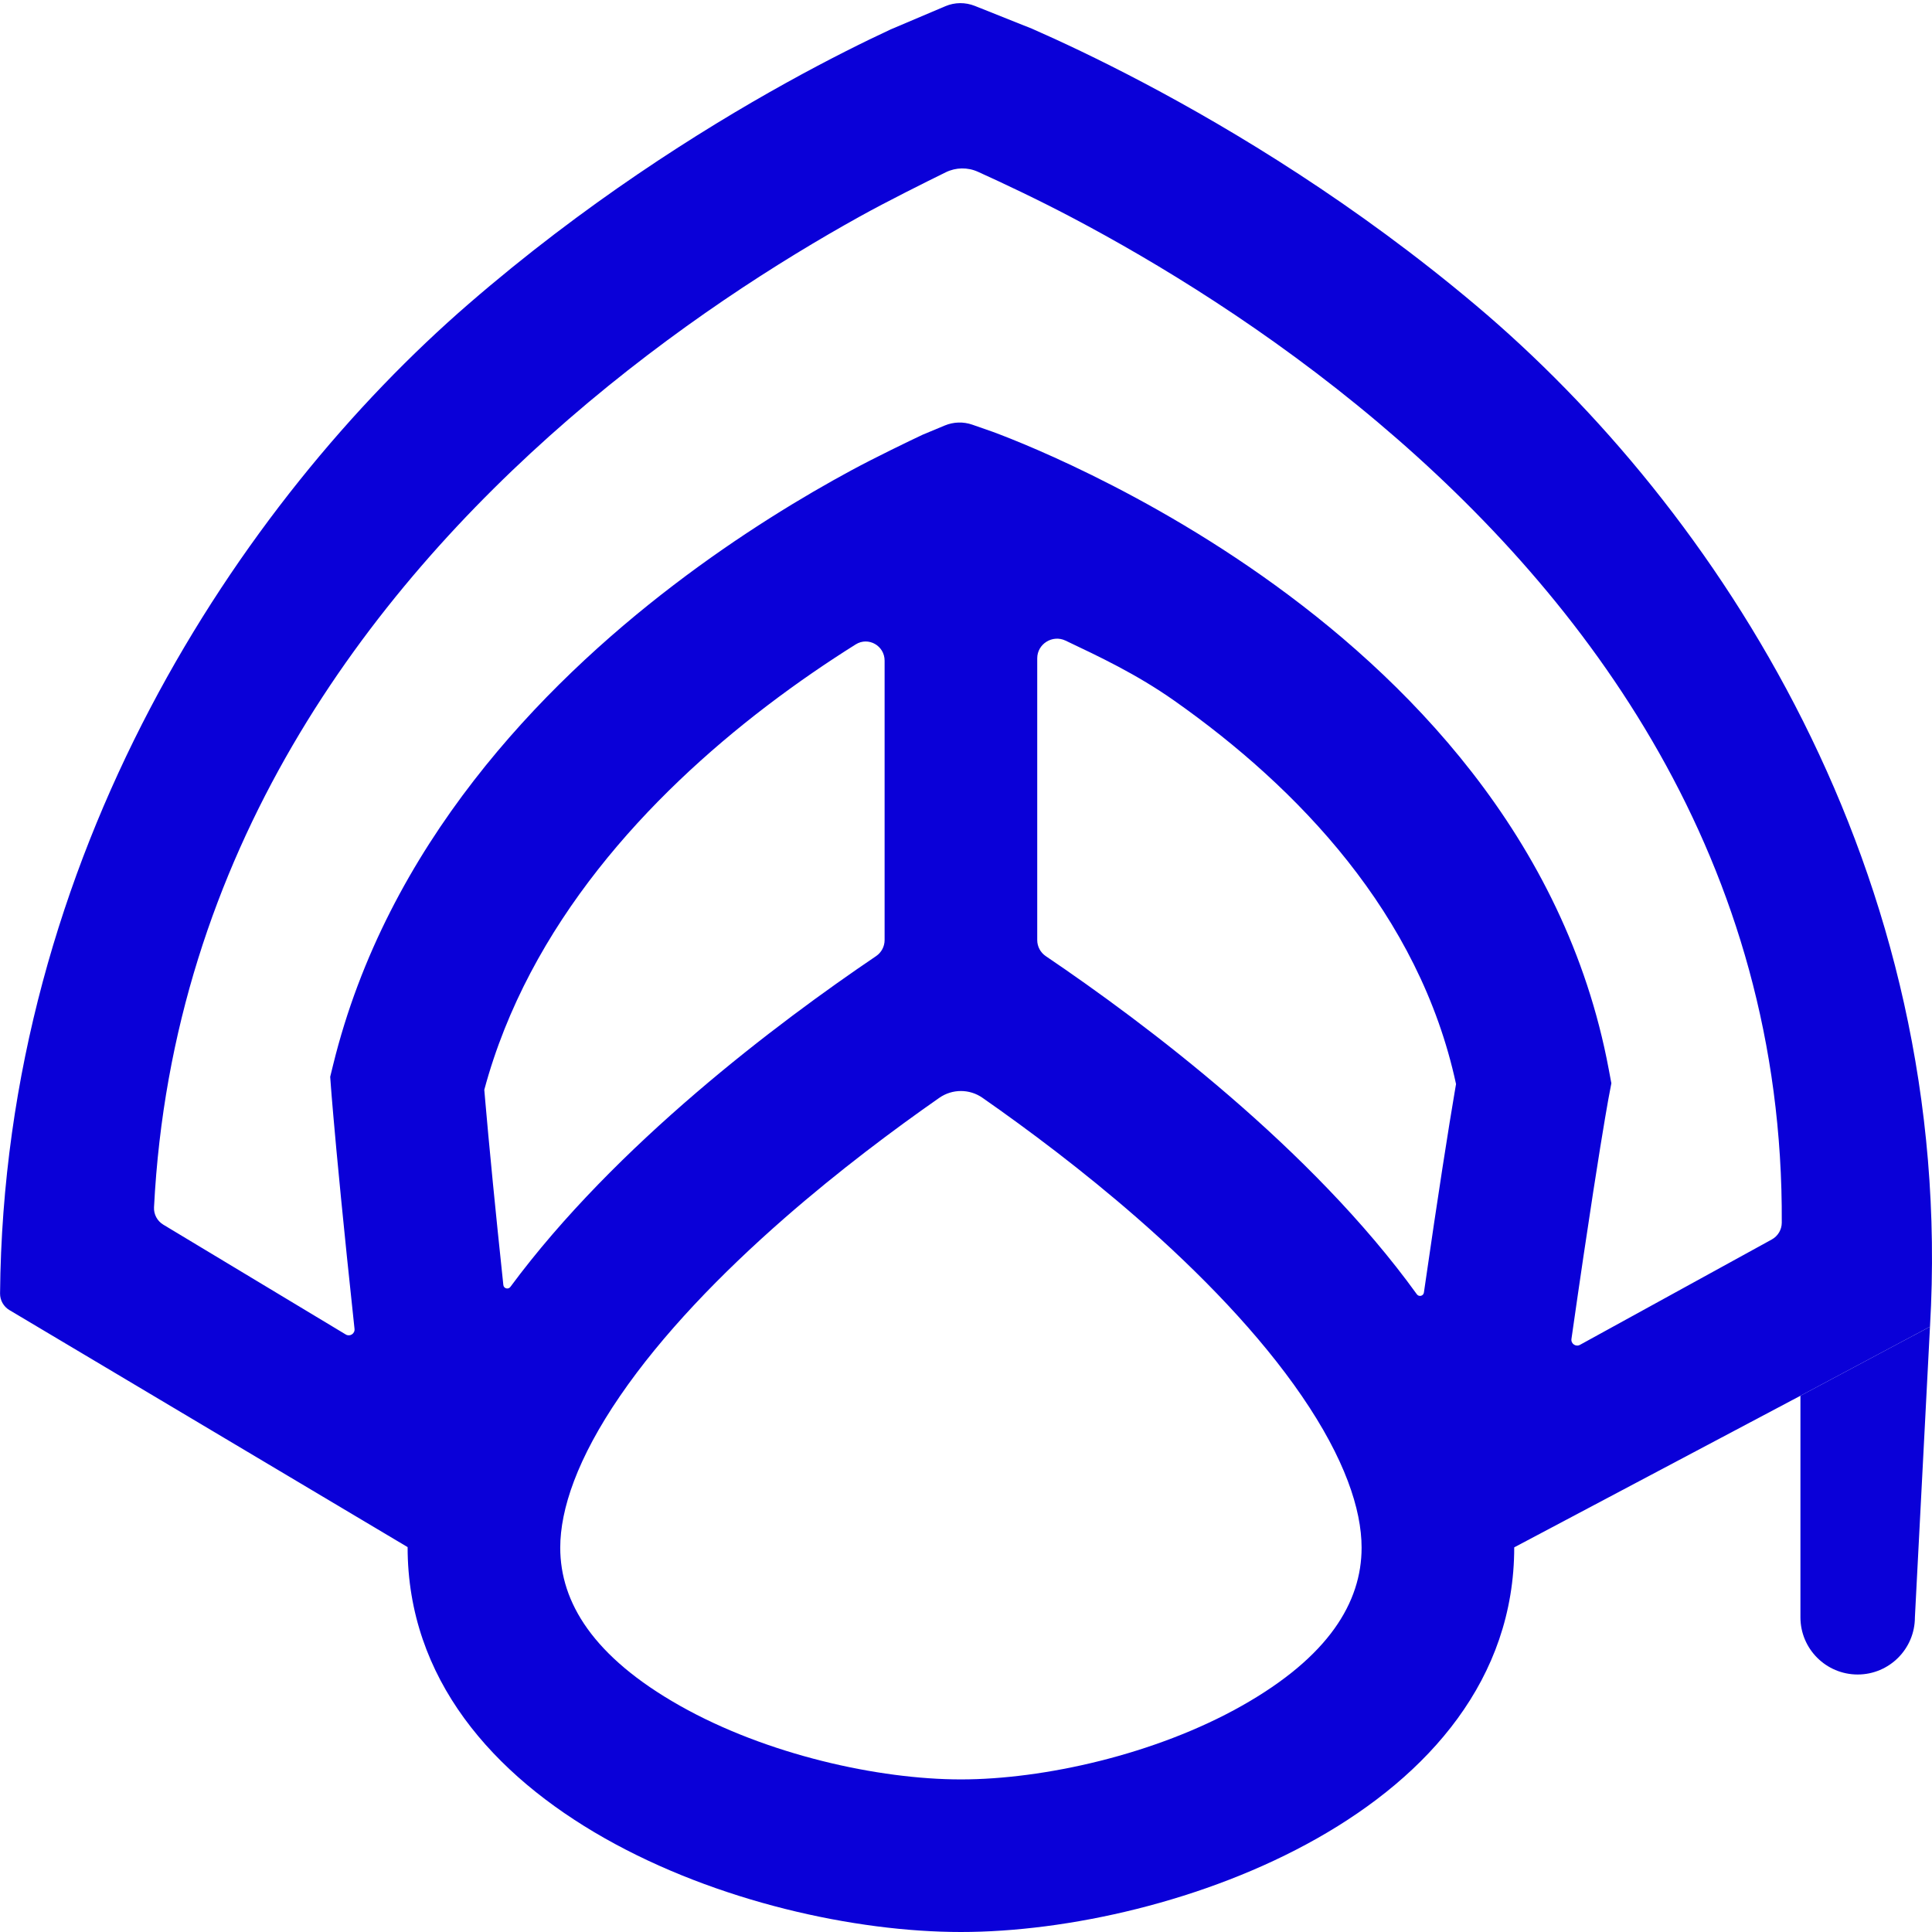 <svg width="100" height="100" viewBox="0 0 100 100" fill="none" xmlns="http://www.w3.org/2000/svg">
<path d="M99.896 68.669L93.19 72.244V83.71C93.19 85.346 94.516 86.672 96.153 86.672C97.789 86.672 99.115 85.346 99.115 83.71L99.896 68.669Z" fill="#0A00D8"/>
<path fill-rule="evenodd" clip-rule="evenodd" d="M53.421 1.488L50.455 0.305C49.965 0.11 49.418 0.115 48.933 0.321L46.102 1.522C44.776 2.139 42.903 3.062 40.666 4.303C36.201 6.779 30.237 10.55 24.257 15.73C12.415 25.987 0.205 44.259 0.003 66.949C-0.001 67.302 0.186 67.631 0.489 67.811L21.098 80.078C21.098 93.702 38.758 100 49.737 100C60.715 100 78.376 93.715 78.376 80.091L93.19 72.244L99.896 68.669C101.267 45.081 88.839 26.298 76.408 15.817C70.184 10.569 63.898 6.767 59.179 4.278C56.814 3.031 54.828 2.106 53.421 1.488ZM81.338 69.304C81.303 69.549 81.562 69.729 81.779 69.609L91.708 64.155C92.023 63.982 92.221 63.651 92.224 63.292C92.332 44.546 82.169 31.007 71.315 21.855C65.636 17.067 59.859 13.567 55.492 11.264C53.737 10.338 51.916 9.479 50.617 8.891C50.084 8.65 49.473 8.661 48.949 8.919C47.856 9.456 45.905 10.429 44.499 11.209C40.38 13.494 34.897 16.964 29.43 21.699C19 30.734 8.91 44.103 7.972 62.489C7.953 62.853 8.139 63.2 8.452 63.388L17.897 69.073C18.109 69.201 18.377 69.031 18.35 68.784C18.055 66.046 17.826 63.798 17.65 62.005C17.46 60.078 17.333 58.675 17.253 57.749C17.212 57.287 17.184 56.943 17.165 56.714C17.156 56.599 17.149 56.512 17.145 56.453L17.14 56.385L17.137 56.359L17.091 55.734L17.24 55.126C20.027 43.75 27.997 35.529 34.868 30.282C38.342 27.629 41.643 25.653 44.078 24.338C45.299 23.679 47.045 22.835 47.762 22.498L48.9 22.024C49.355 21.834 49.864 21.819 50.329 21.982L51.403 22.357C51.621 22.438 51.93 22.556 52.318 22.711C53.092 23.021 54.183 23.482 55.496 24.102C58.116 25.338 61.659 27.222 65.348 29.822C72.644 34.965 81.01 43.271 83.267 55.34L83.404 56.07L83.266 56.799L83.266 56.8L83.265 56.806L83.257 56.845C83.251 56.883 83.239 56.943 83.224 57.029C83.193 57.201 83.146 57.473 83.08 57.859C82.949 58.633 82.747 59.863 82.468 61.667C82.177 63.548 81.803 66.05 81.338 69.304ZM74.66 60.46C74.404 62.116 74.086 64.236 73.701 66.903C73.675 67.083 73.443 67.139 73.337 66.993C67.894 59.453 59.306 52.992 54.129 49.489C53.852 49.302 53.687 48.991 53.687 48.658V34.074C53.687 33.327 54.478 32.837 55.152 33.158C56.888 33.984 58.822 34.887 60.795 36.277C67.168 40.769 73.466 47.298 75.364 56.11C75.342 56.236 75.318 56.379 75.291 56.54C75.152 57.355 74.944 58.624 74.66 60.46ZM44.291 33.354C44.947 32.943 45.787 33.421 45.787 34.195V48.658C45.787 48.992 45.621 49.302 45.345 49.489C40.255 52.933 31.87 59.235 26.416 66.611C26.307 66.758 26.072 66.695 26.053 66.512C25.832 64.434 25.654 62.681 25.512 61.234C25.326 59.335 25.201 57.961 25.124 57.066C25.101 56.806 25.082 56.587 25.067 56.407C27.373 47.834 33.586 41.2 39.664 36.558C41.275 35.328 42.847 34.26 44.291 33.354ZM64.286 88.286C68.772 85.752 70.476 82.936 70.476 80.107C70.476 78.118 69.597 75.49 67.382 72.257C65.21 69.085 62.16 65.926 58.858 63.042C56.054 60.593 53.193 58.454 50.853 56.822C50.182 56.354 49.292 56.354 48.62 56.822C46.281 58.454 43.42 60.593 40.616 63.042C37.314 65.926 34.264 69.085 32.092 72.257C29.877 75.49 28.998 78.118 28.998 80.107C28.998 82.936 30.702 85.752 35.188 88.286C39.679 90.824 45.477 92.102 49.737 92.102C53.997 92.102 59.795 90.824 64.286 88.286Z" fill="#0A00D8"/>
</svg>
